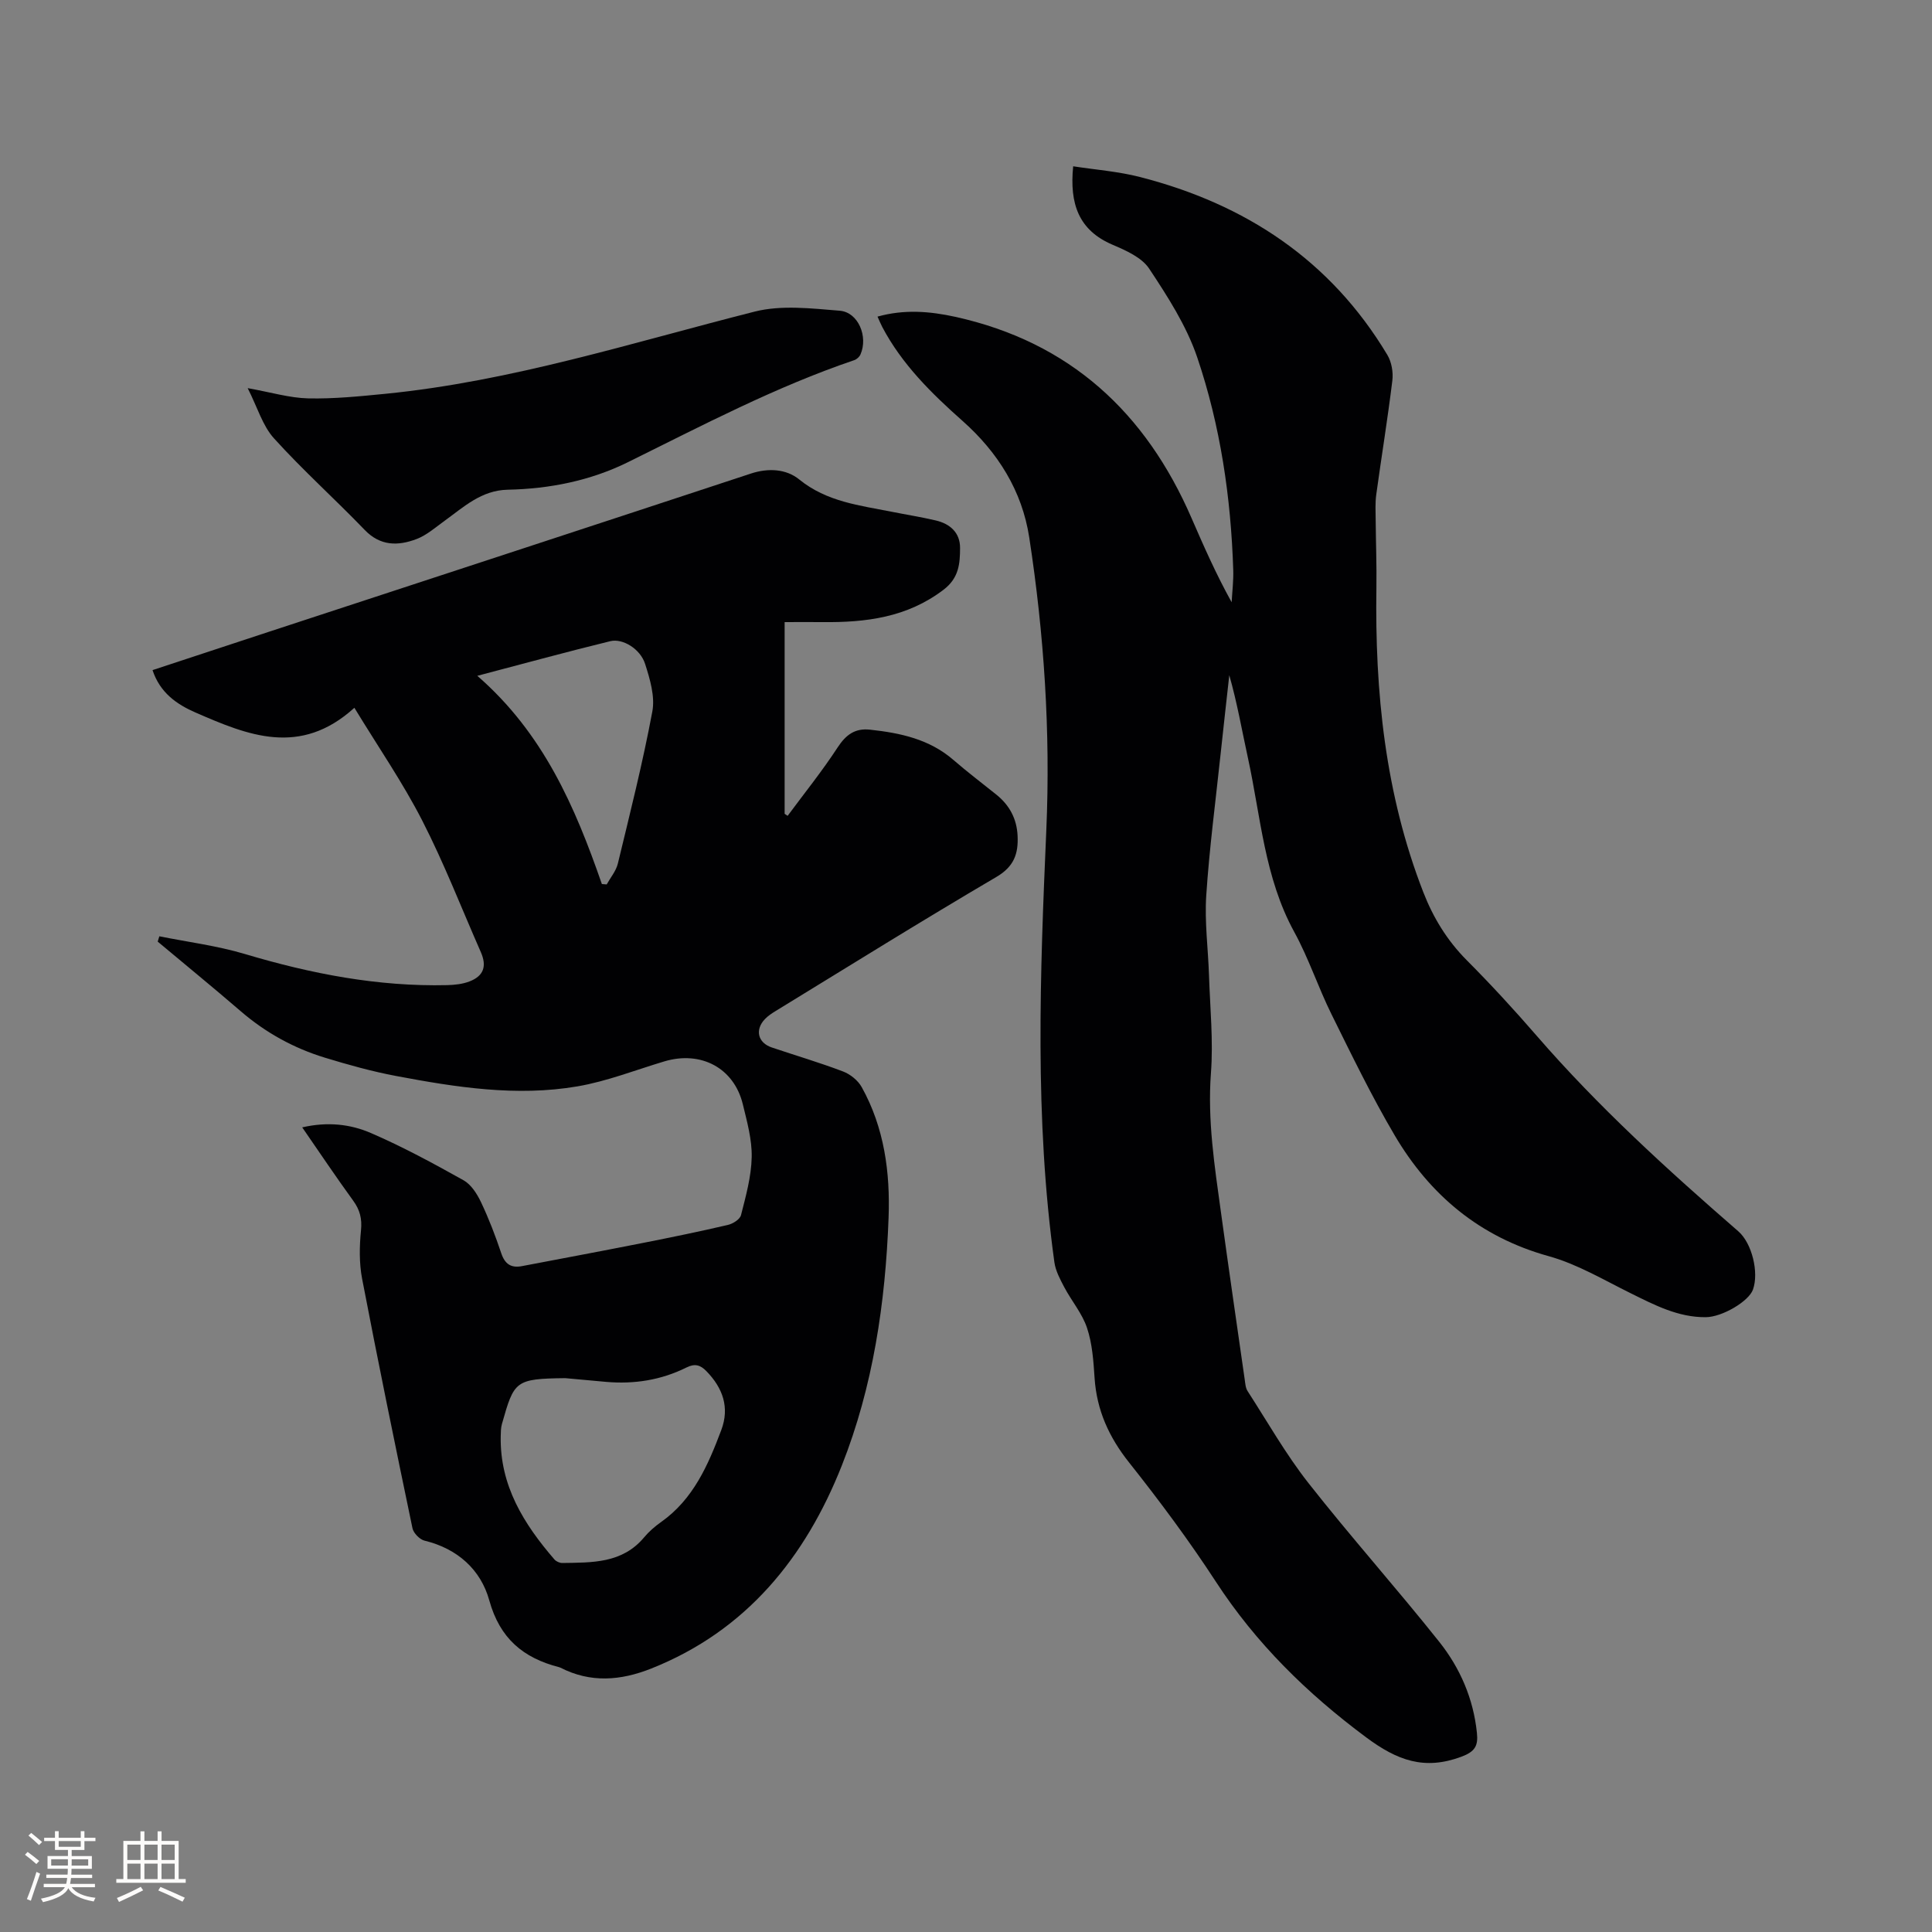<svg enable-background="new 0 0 400 400" viewBox="0 0 400 400" xmlns="http://www.w3.org/2000/svg"><rect x="0" y="0" width="400" height="400" fill="#808080" stroke="none"/><g fill="#010103"><path d="m62.57 233.41c5.24-1.21 9.97-.67 14.22 1.17 6.58 2.84 12.91 6.28 19.18 9.78 1.57.88 2.79 2.8 3.61 4.52 1.63 3.43 3 7.01 4.21 10.62.76 2.24 2.05 3.06 4.26 2.64 8.42-1.6 16.84-3.18 25.24-4.84 5.82-1.15 11.63-2.34 17.4-3.69 1.05-.24 2.51-1.16 2.73-2.04 1-3.94 2.13-7.97 2.21-11.99.08-3.63-.96-7.33-1.83-10.93-1.82-7.53-8.66-11.17-16.26-8.9-5.98 1.79-11.87 4.12-17.98 5.17-12.61 2.16-25.15.19-37.56-2.15-4.98-.94-9.89-2.31-14.74-3.79-6.44-1.97-12.26-5.17-17.4-9.6-5.67-4.89-11.47-9.62-17.21-14.43.11-.37.23-.73.34-1.1 5.91 1.19 11.96 1.95 17.72 3.67 13.7 4.09 27.55 6.78 41.89 6.44 1.56-.04 3.21-.22 4.64-.78 2.91-1.13 3.58-3.15 2.32-6.03-4.01-9.11-7.61-18.42-12.14-27.26-4.02-7.85-9.07-15.17-14.05-23.35-11.25 10.21-22.1 5.68-32.87.99-3.91-1.7-7.37-4.1-8.92-8.79 8.17-2.69 16.09-5.31 24.01-7.91 33.29-10.92 66.59-21.81 99.86-32.78 3.63-1.2 7.34-.96 10.01 1.21 5.72 4.65 12.52 5.37 19.24 6.71 3.01.6 6.05 1.08 9.03 1.78 2.96.69 5.06 2.53 5.04 5.71-.01 3.21-.22 6.2-3.41 8.63-7.56 5.77-16.14 6.81-25.14 6.71-2.52-.03-5.05 0-7.77 0v39.69c.21.14.41.28.62.42 3.48-4.7 7.16-9.27 10.35-14.16 1.72-2.63 3.6-4.02 6.71-3.68 6.28.68 12.3 1.96 17.28 6.28 2.88 2.5 5.93 4.8 8.9 7.19 2.7 2.18 4.2 4.97 4.37 8.48.18 3.71-.71 6.39-4.4 8.55-15.35 9.01-30.45 18.42-45.63 27.71-.81.49-1.63 1.03-2.28 1.71-2.12 2.22-1.47 4.91 1.43 5.88 4.92 1.66 9.9 3.12 14.75 4.97 1.5.57 3.09 1.85 3.86 3.24 4.67 8.4 5.91 17.63 5.56 27.05-.65 17.57-3.21 34.95-9.68 51.29-7.52 19-19.75 34.22-39.5 42.05-6.28 2.49-12.53 3-18.74-.19-.09-.05-.2-.08-.3-.11-7.41-1.9-12.26-5.93-14.45-13.83-1.75-6.33-6.56-10.71-13.39-12.36-1.01-.24-2.3-1.56-2.51-2.57-3.59-17.2-7.12-34.41-10.43-51.66-.62-3.25-.56-6.72-.23-10.03.24-2.42-.23-4.23-1.62-6.14-3.54-4.87-6.89-9.87-10.55-15.17zm54.44 51.92c-10.39.13-10.56.56-13.09 9.49-.23.8-.23 1.68-.25 2.52-.21 10.21 4.77 18.18 11.12 25.53.36.41 1.08.74 1.63.73 6.14-.1 12.39.12 16.92-5.29 1.01-1.21 2.24-2.28 3.53-3.19 6.68-4.72 9.74-11.8 12.47-19.06 1.75-4.67.31-8.69-3.08-12.17-1.25-1.29-2.39-1.64-4.15-.76-5.23 2.61-10.84 3.48-16.65 2.97-3.28-.29-6.54-.6-8.45-.77zm7.6-102.3c.33.03.67.05 1 .08.79-1.43 1.94-2.78 2.31-4.32 2.53-10.46 5.17-20.92 7.14-31.49.58-3.1-.49-6.7-1.5-9.85-.98-3.08-4.62-5.33-7.2-4.7-8.82 2.15-17.57 4.55-27.54 7.17 13.7 11.9 20.27 27.2 25.79 43.11z"/><path d="m181.68 65.55c5.51-1.54 10.8-1.12 16.12.05 23.7 5.24 39.42 19.8 48.91 41.7 2.52 5.8 5.07 11.59 8.29 17.39.12-2.23.4-4.46.33-6.68-.48-15.01-2.65-29.83-7.46-44.03-2.21-6.51-6.1-12.56-9.94-18.35-1.54-2.33-4.82-3.78-7.59-4.96-7.02-3-8.93-8.47-8.15-16.24 4.6.71 9.32 1.06 13.84 2.22 21.83 5.6 39.46 17.21 51.21 36.84.88 1.47 1.24 3.59 1.03 5.3-.96 7.89-2.25 15.73-3.33 23.6-.24 1.76-.14 3.57-.12 5.35.04 4.65.22 9.3.15 13.94-.33 21.57 1.81 42.75 9.71 63.04 2.05 5.27 4.93 10 8.99 14.08 5.01 5.03 9.83 10.27 14.48 15.64 12.75 14.71 27.09 27.76 41.75 40.49 2.83 2.46 4.3 8.52 3.03 12.07-.86 2.42-6.35 5.68-9.76 5.71-5.72.05-10.6-2.51-15.56-4.96-5.57-2.75-11.05-6.03-16.96-7.67-14.27-3.96-24.6-12.64-31.91-25.04-4.77-8.1-8.89-16.6-13.06-25.03-2.77-5.59-4.73-11.61-7.72-17.06-6.18-11.27-6.94-23.89-9.59-36.03-1.24-5.68-2.23-11.41-3.86-17.13-.61 5.51-1.23 11.02-1.82 16.53-1.03 9.7-2.31 19.38-2.95 29.1-.36 5.46.39 10.99.57 16.49.22 6.77.91 13.57.4 20.29-.73 9.75.76 19.23 2.07 28.76 1.59 11.54 3.26 23.08 4.92 34.62.12.83.17 1.77.6 2.43 4.13 6.39 7.91 13.07 12.59 19.03 8.77 11.16 18.25 21.77 27.09 32.88 4.32 5.43 7.07 11.77 7.8 18.85.28 2.69-.39 3.89-3.24 4.95-7.64 2.83-13.23.79-19.72-4.04-12.24-9.11-22.76-19.42-31.09-32.21-5.55-8.51-11.64-16.71-17.96-24.67-4.18-5.26-6.71-10.84-7.15-17.52-.23-3.48-.47-7.08-1.56-10.34-1-3.01-3.21-5.59-4.72-8.45-.86-1.63-1.79-3.37-2.04-5.15-4.13-29.77-2.97-59.63-1.67-89.53.88-20.27-.46-40.51-3.54-60.56-1.48-9.62-6.49-17.61-13.79-24.09-6.45-5.72-12.56-11.73-16.64-19.47-.34-.65-.61-1.33-.98-2.14z"/><path d="m51.28 80.36c4.87.87 8.68 2.03 12.52 2.12 5.33.12 10.69-.43 16.01-.95 26.17-2.6 51.12-10.61 76.45-17.02 5.54-1.4 11.74-.65 17.59-.18 3.85.31 5.93 5.36 4.3 9.06-.22.5-.78 1.01-1.3 1.18-16.3 5.53-31.47 13.53-46.84 21.12-7.78 3.84-16.22 5.52-24.89 5.7-5.45.11-9.09 3.56-13.09 6.45-1.87 1.35-3.69 2.97-5.8 3.77-3.81 1.44-7.49 1.48-10.74-1.91-6.16-6.4-12.8-12.35-18.75-18.93-2.37-2.6-3.42-6.39-5.46-10.41z"/></g><path d="m5.17 384 .55-.58c.85.61 1.65 1.24 2.4 1.87l-.59.64c-.83-.73-1.62-1.38-2.36-1.93m1.22 9.53-.82-.34c.71-1.76 1.37-3.64 1.98-5.63.24.13.5.25.76.36-.6 1.67-1.24 3.54-1.92 5.61m-.5-13.5.57-.54c.56.44 1.31 1.06 2.26 1.87l-.64.64c-.68-.66-1.41-1.32-2.19-1.97m3.25.46h2.24v-1.36h.77v1.36h4.57v-1.36h.76v1.36h2.28v.69h-2.28v1.84h-2.64v1.26h4.18v2.64h-4.21c0 .45-.02.86-.05 1.21h4.32v.69h-4.38c-.04.34-.1.75-.19 1.22h5.15v.69h-4.82c.87 1.19 2.51 1.92 4.93 2.19-.17.31-.3.57-.37.76-2.77-.49-4.52-1.41-5.26-2.76-.56 1.26-2.3 2.23-5.24 2.9-.12-.24-.26-.48-.43-.72 2.73-.55 4.38-1.34 4.96-2.38h-4.38v-.69h4.65c.1-.38.17-.79.21-1.22h-4.32v-.69h4.4c.03-.34.05-.75.05-1.21h-4.2v-2.64h4.23v-1.26h-2.69v-1.84h-2.24zm1.46 4.46v1.29h3.45c.01-.4.02-.57.01-.53v-.32-.45h-3.46zm1.55-2.59h4.57v-1.19h-4.57zm6.11 2.59h-3.42v.77c-.01.19-.01.37-.02.53h3.44z" fill="#fcfbfa"/><path d="m32.63 379.16h.82v1.98h3.54v7.89h1.46v.78h-14.37v-.78h1.46v-7.89h3.54v-1.98h.82v1.98h2.73zm-3.49 11.48.5.73c-1.61.82-3.28 1.63-5 2.41-.13-.27-.28-.55-.44-.82 1.75-.72 3.4-1.49 4.94-2.32m-2.78-5.55h2.73v-3.18h-2.73zm0 3.95h2.73v-3.2h-2.73zm3.54-3.95h2.73v-3.18h-2.73zm0 3.95h2.73v-3.2h-2.73zm7.89 4.68c-1.84-.92-3.51-1.7-5.02-2.32l.45-.73c1.89.8 3.57 1.55 5.04 2.23zm-1.62-11.81h-2.73v3.18h2.73zm-2.73 7.13h2.73v-3.2h-2.73z" fill="#fcfbfa"/></svg>